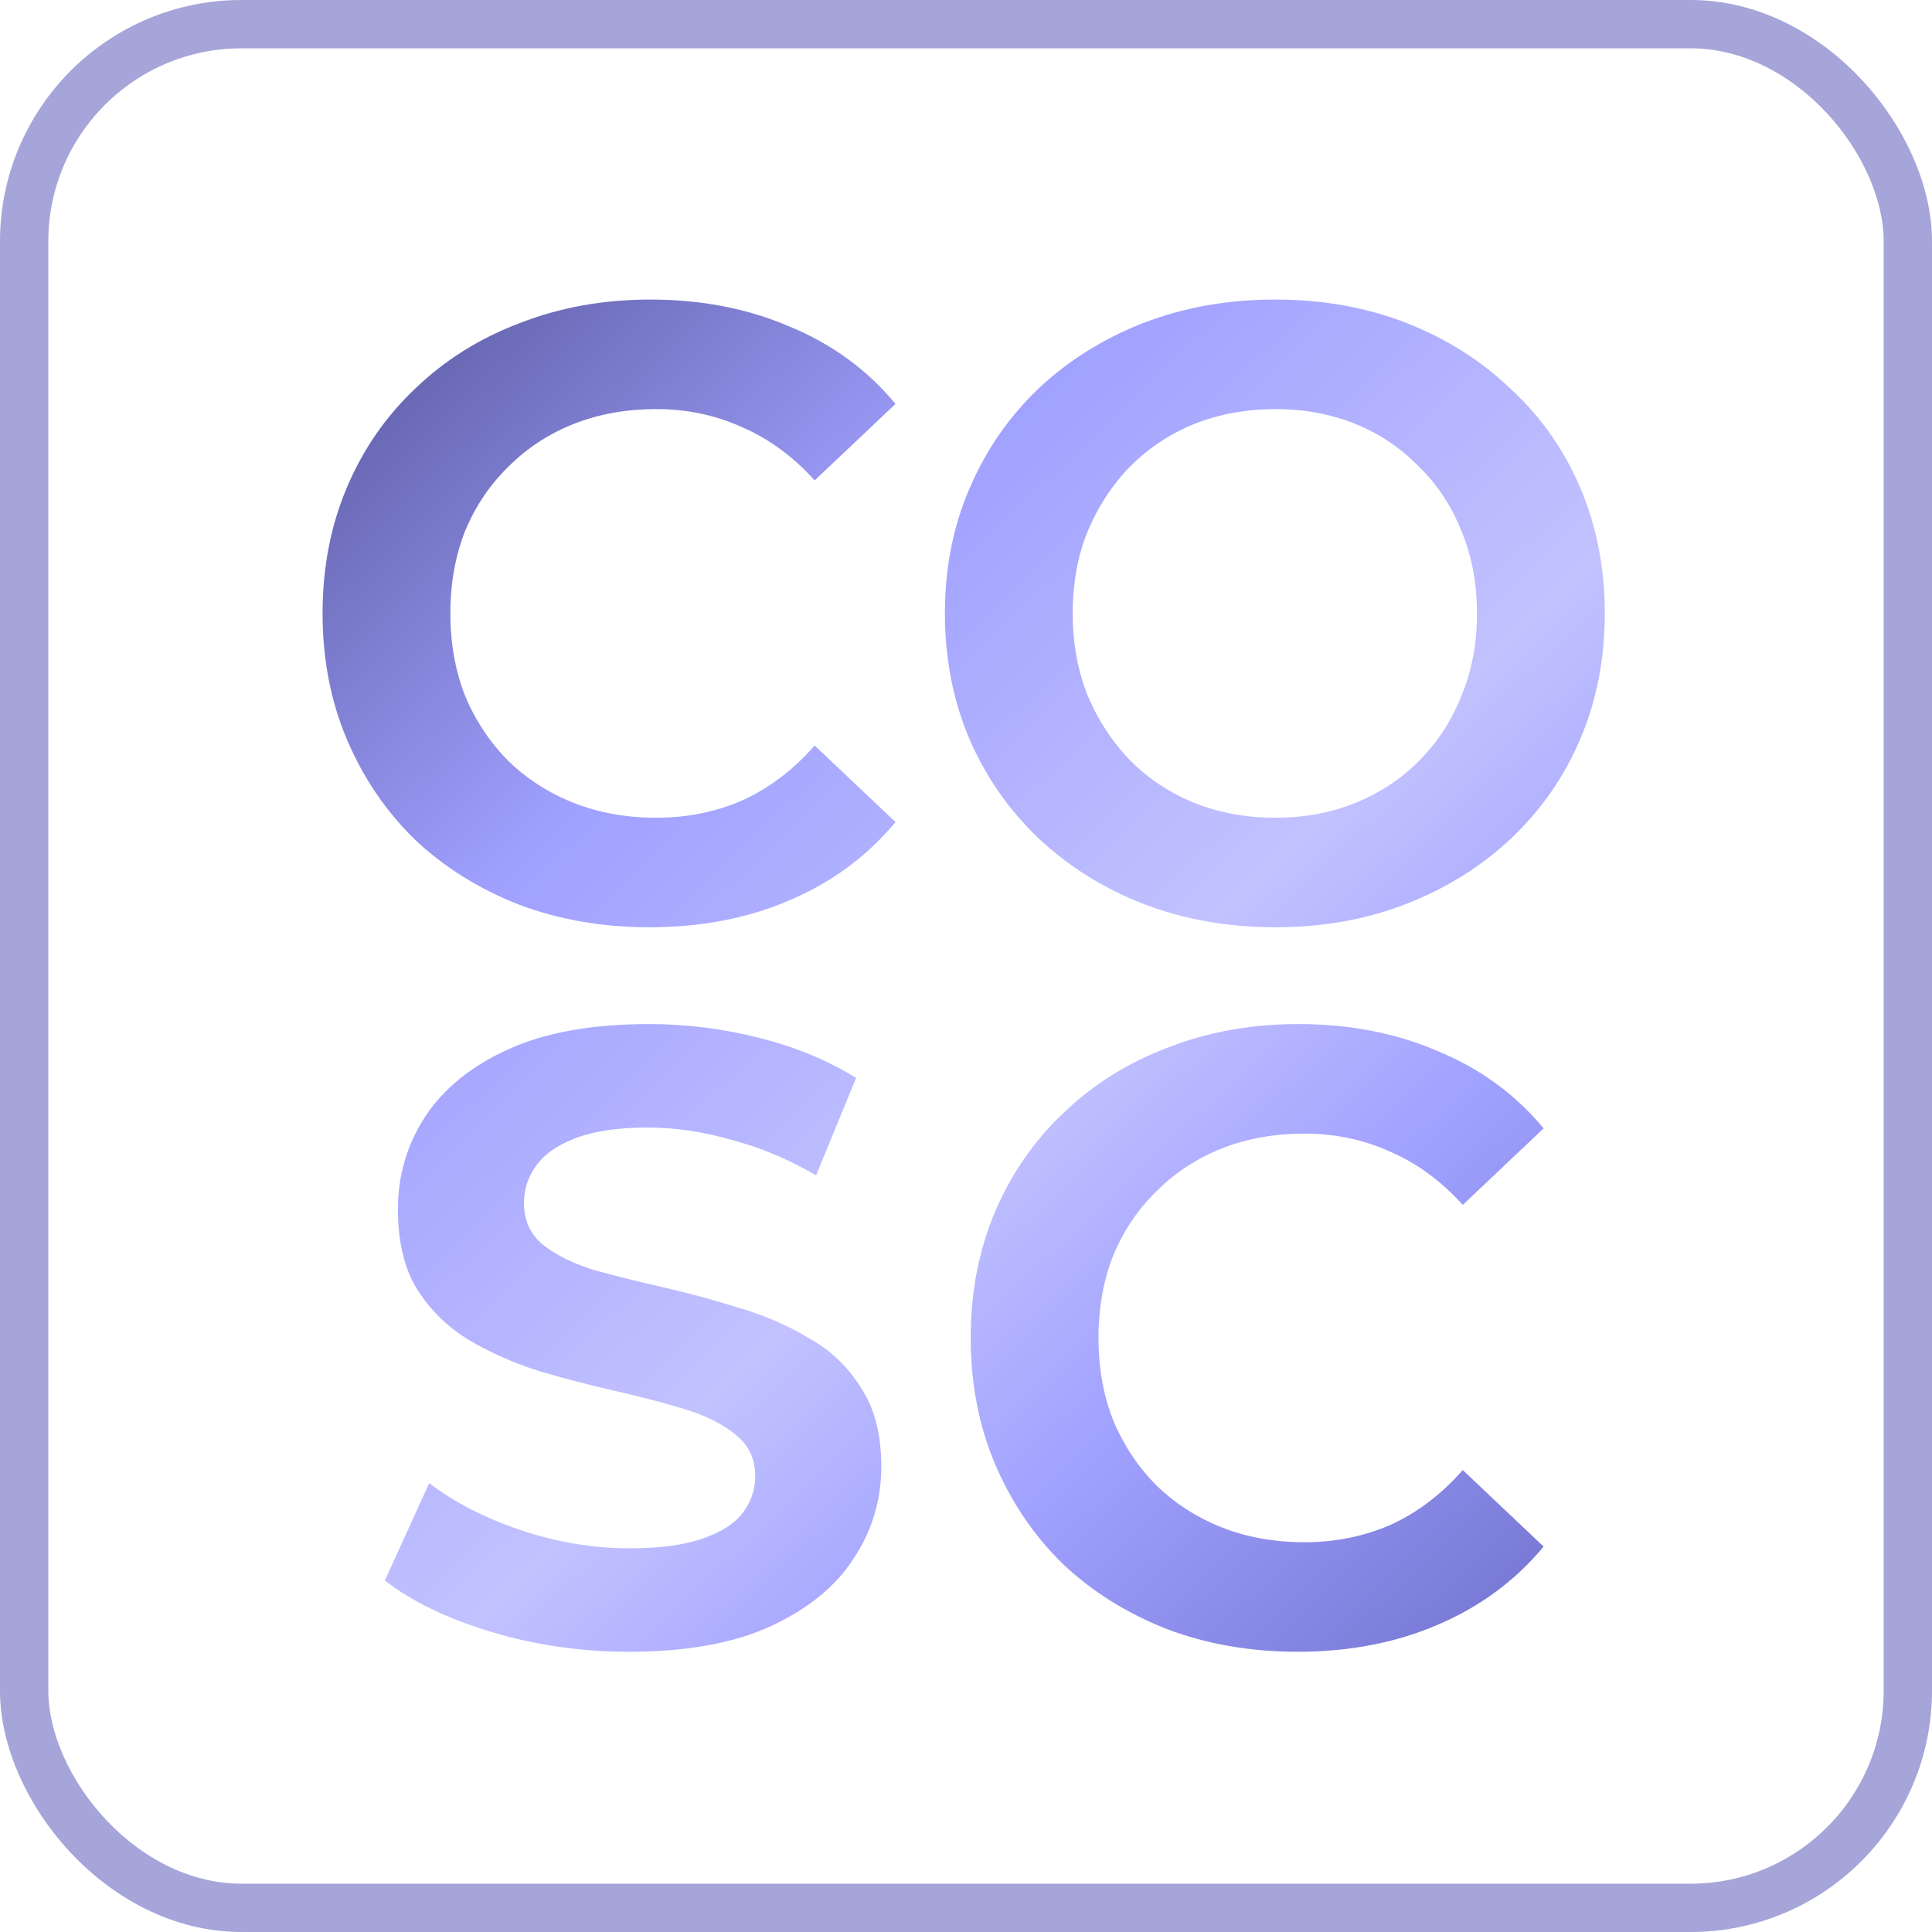 <svg width="400" height="400" viewBox="0 0 400 400" fill="none" xmlns="http://www.w3.org/2000/svg">
<rect x="5" y="5" width="390" height="390" rx="45" stroke="#C2C2FF" stroke-width="10"/>
<rect x="5" y="5" width="390" height="390" rx="45" stroke="black" stroke-opacity="0.15" stroke-width="10"/>
<path d="M134.467 191.98C124.747 191.98 115.747 190.42 107.467 187.3C99.187 184.06 91.987 179.56 85.867 173.8C79.867 167.92 75.187 161.02 71.827 153.1C68.467 145.18 66.787 136.48 66.787 127C66.787 117.52 68.467 108.82 71.827 100.9C75.187 92.98 79.927 86.14 86.047 80.38C92.167 74.5 99.367 70 107.647 66.88C115.927 63.64 124.927 62.02 134.647 62.02C145.207 62.02 154.807 63.88 163.447 67.6C172.207 71.2 179.527 76.54 185.407 83.62L168.667 99.46C164.227 94.54 159.247 90.88 153.727 88.48C148.207 85.96 142.267 84.7 135.907 84.7C129.667 84.7 123.967 85.72 118.807 87.76C113.647 89.8 109.147 92.74 105.307 96.58C101.467 100.3 98.467 104.74 96.307 109.9C94.267 115.06 93.247 120.76 93.247 127C93.247 133.24 94.267 138.94 96.307 144.1C98.467 149.26 101.467 153.76 105.307 157.6C109.147 161.32 113.647 164.2 118.807 166.24C123.967 168.28 129.667 169.3 135.907 169.3C142.267 169.3 148.207 168.1 153.727 165.7C159.247 163.18 164.227 159.4 168.667 154.36L185.407 170.2C179.527 177.28 172.207 182.68 163.447 186.4C154.807 190.12 145.147 191.98 134.467 191.98ZM264.034 191.98C254.194 191.98 245.074 190.36 236.674 187.12C228.394 183.88 221.134 179.32 214.894 173.44C208.774 167.56 204.034 160.72 200.674 152.92C197.314 145 195.634 136.36 195.634 127C195.634 117.64 197.314 109.06 200.674 101.26C204.034 93.34 208.774 86.44 214.894 80.56C221.134 74.68 228.394 70.12 236.674 66.88C245.074 63.64 254.194 62.02 264.034 62.02C273.874 62.02 282.934 63.64 291.214 66.88C299.494 70.12 306.694 74.68 312.814 80.56C319.054 86.32 323.854 93.16 327.214 101.08C330.574 109 332.254 117.64 332.254 127C332.254 136.36 330.574 145 327.214 152.92C323.854 160.84 319.054 167.74 312.814 173.62C306.694 179.38 299.494 183.88 291.214 187.12C282.934 190.36 273.874 191.98 264.034 191.98ZM264.034 169.3C270.034 169.3 275.554 168.28 280.594 166.24C285.634 164.2 290.014 161.32 293.734 157.6C297.574 153.76 300.514 149.26 302.554 144.1C304.714 138.94 305.794 133.24 305.794 127C305.794 120.76 304.714 115.06 302.554 109.9C300.514 104.74 297.574 100.3 293.734 96.58C290.014 92.74 285.634 89.8 280.594 87.76C275.554 85.72 270.034 84.7 264.034 84.7C258.034 84.7 252.454 85.72 247.294 87.76C242.254 89.8 237.814 92.74 233.974 96.58C230.254 100.42 227.314 104.92 225.154 110.08C223.114 115.12 222.094 120.76 222.094 127C222.094 133.12 223.114 138.76 225.154 143.92C227.314 149.08 230.254 153.58 233.974 157.42C237.814 161.26 242.254 164.2 247.294 166.24C252.454 168.28 258.034 169.3 264.034 169.3ZM130.265 341.98C120.305 341.98 110.765 340.6 101.645 337.84C92.525 335.08 85.205 331.54 79.685 327.22L88.865 307.06C94.025 311.02 100.325 314.26 107.765 316.78C115.205 319.3 122.765 320.56 130.445 320.56C136.565 320.56 141.545 319.9 145.385 318.58C149.225 317.26 151.985 315.52 153.665 313.36C155.465 311.08 156.365 308.5 156.365 305.62C156.365 302.02 154.985 299.14 152.225 296.98C149.585 294.82 146.105 293.08 141.785 291.76C137.465 290.44 132.665 289.18 127.385 287.98C122.105 286.78 116.825 285.4 111.545 283.84C106.265 282.16 101.405 280 96.965 277.36C92.645 274.72 89.105 271.24 86.345 266.92C83.705 262.6 82.385 257.08 82.385 250.36C82.385 243.4 84.245 237.04 87.965 231.28C91.805 225.4 97.565 220.72 105.245 217.24C112.925 213.76 122.645 212.02 134.405 212.02C142.085 212.02 149.705 212.98 157.265 214.9C164.825 216.82 171.485 219.58 177.245 223.18L168.965 243.34C163.205 239.98 157.325 237.52 151.325 235.96C145.445 234.28 139.685 233.44 134.045 233.44C128.045 233.44 123.125 234.16 119.285 235.6C115.445 237.04 112.685 238.96 111.005 241.36C109.325 243.64 108.485 246.22 108.485 249.1C108.485 252.7 109.805 255.58 112.445 257.74C115.205 259.9 118.745 261.64 123.065 262.96C127.385 264.16 132.185 265.36 137.465 266.56C142.745 267.76 148.025 269.2 153.305 270.88C158.585 272.44 163.385 274.54 167.705 277.18C172.145 279.7 175.685 283.12 178.325 287.44C181.085 291.64 182.465 297.04 182.465 303.64C182.465 310.6 180.545 316.96 176.705 322.72C172.985 328.48 167.225 333.16 159.425 336.76C151.745 340.24 142.025 341.98 130.265 341.98ZM268.651 341.98C258.931 341.98 249.931 340.42 241.651 337.3C233.371 334.06 226.171 329.56 220.051 323.8C214.051 317.92 209.371 311.02 206.011 303.1C202.651 295.18 200.971 286.48 200.971 277C200.971 267.52 202.651 258.82 206.011 250.9C209.371 242.98 214.111 236.14 220.231 230.38C226.351 224.5 233.551 220 241.831 216.88C250.111 213.64 259.111 212.02 268.831 212.02C279.391 212.02 288.991 213.88 297.631 217.6C306.391 221.2 313.711 226.54 319.591 233.62L302.851 249.46C298.411 244.54 293.431 240.88 287.911 238.48C282.391 235.96 276.451 234.7 270.091 234.7C263.851 234.7 258.151 235.72 252.991 237.76C247.831 239.8 243.331 242.74 239.491 246.58C235.651 250.3 232.651 254.74 230.491 259.9C228.451 265.06 227.431 270.76 227.431 277C227.431 283.24 228.451 288.94 230.491 294.1C232.651 299.26 235.651 303.76 239.491 307.6C243.331 311.32 247.831 314.2 252.991 316.24C258.151 318.28 263.851 319.3 270.091 319.3C276.451 319.3 282.391 318.1 287.911 315.7C293.431 313.18 298.411 309.4 302.851 304.36L319.591 320.2C313.711 327.28 306.391 332.68 297.631 336.4C288.991 340.12 279.331 341.98 268.651 341.98Z" fill="url(#paint0_linear_46_2)"/>
<defs>
<linearGradient id="paint0_linear_46_2" x1="40" y1="35" x2="359.5" y2="371.5" gradientUnits="userSpaceOnUse">
<stop stop-color="#403F7D"/>
<stop offset="0.324" stop-color="#A0A0FF"/>
<stop offset="0.557" stop-color="#C2C2FF"/>
<stop offset="0.695" stop-color="#A0A0FF"/>
<stop offset="1" stop-color="#5A5AB5"/>
</linearGradient>
</defs>
</svg>

